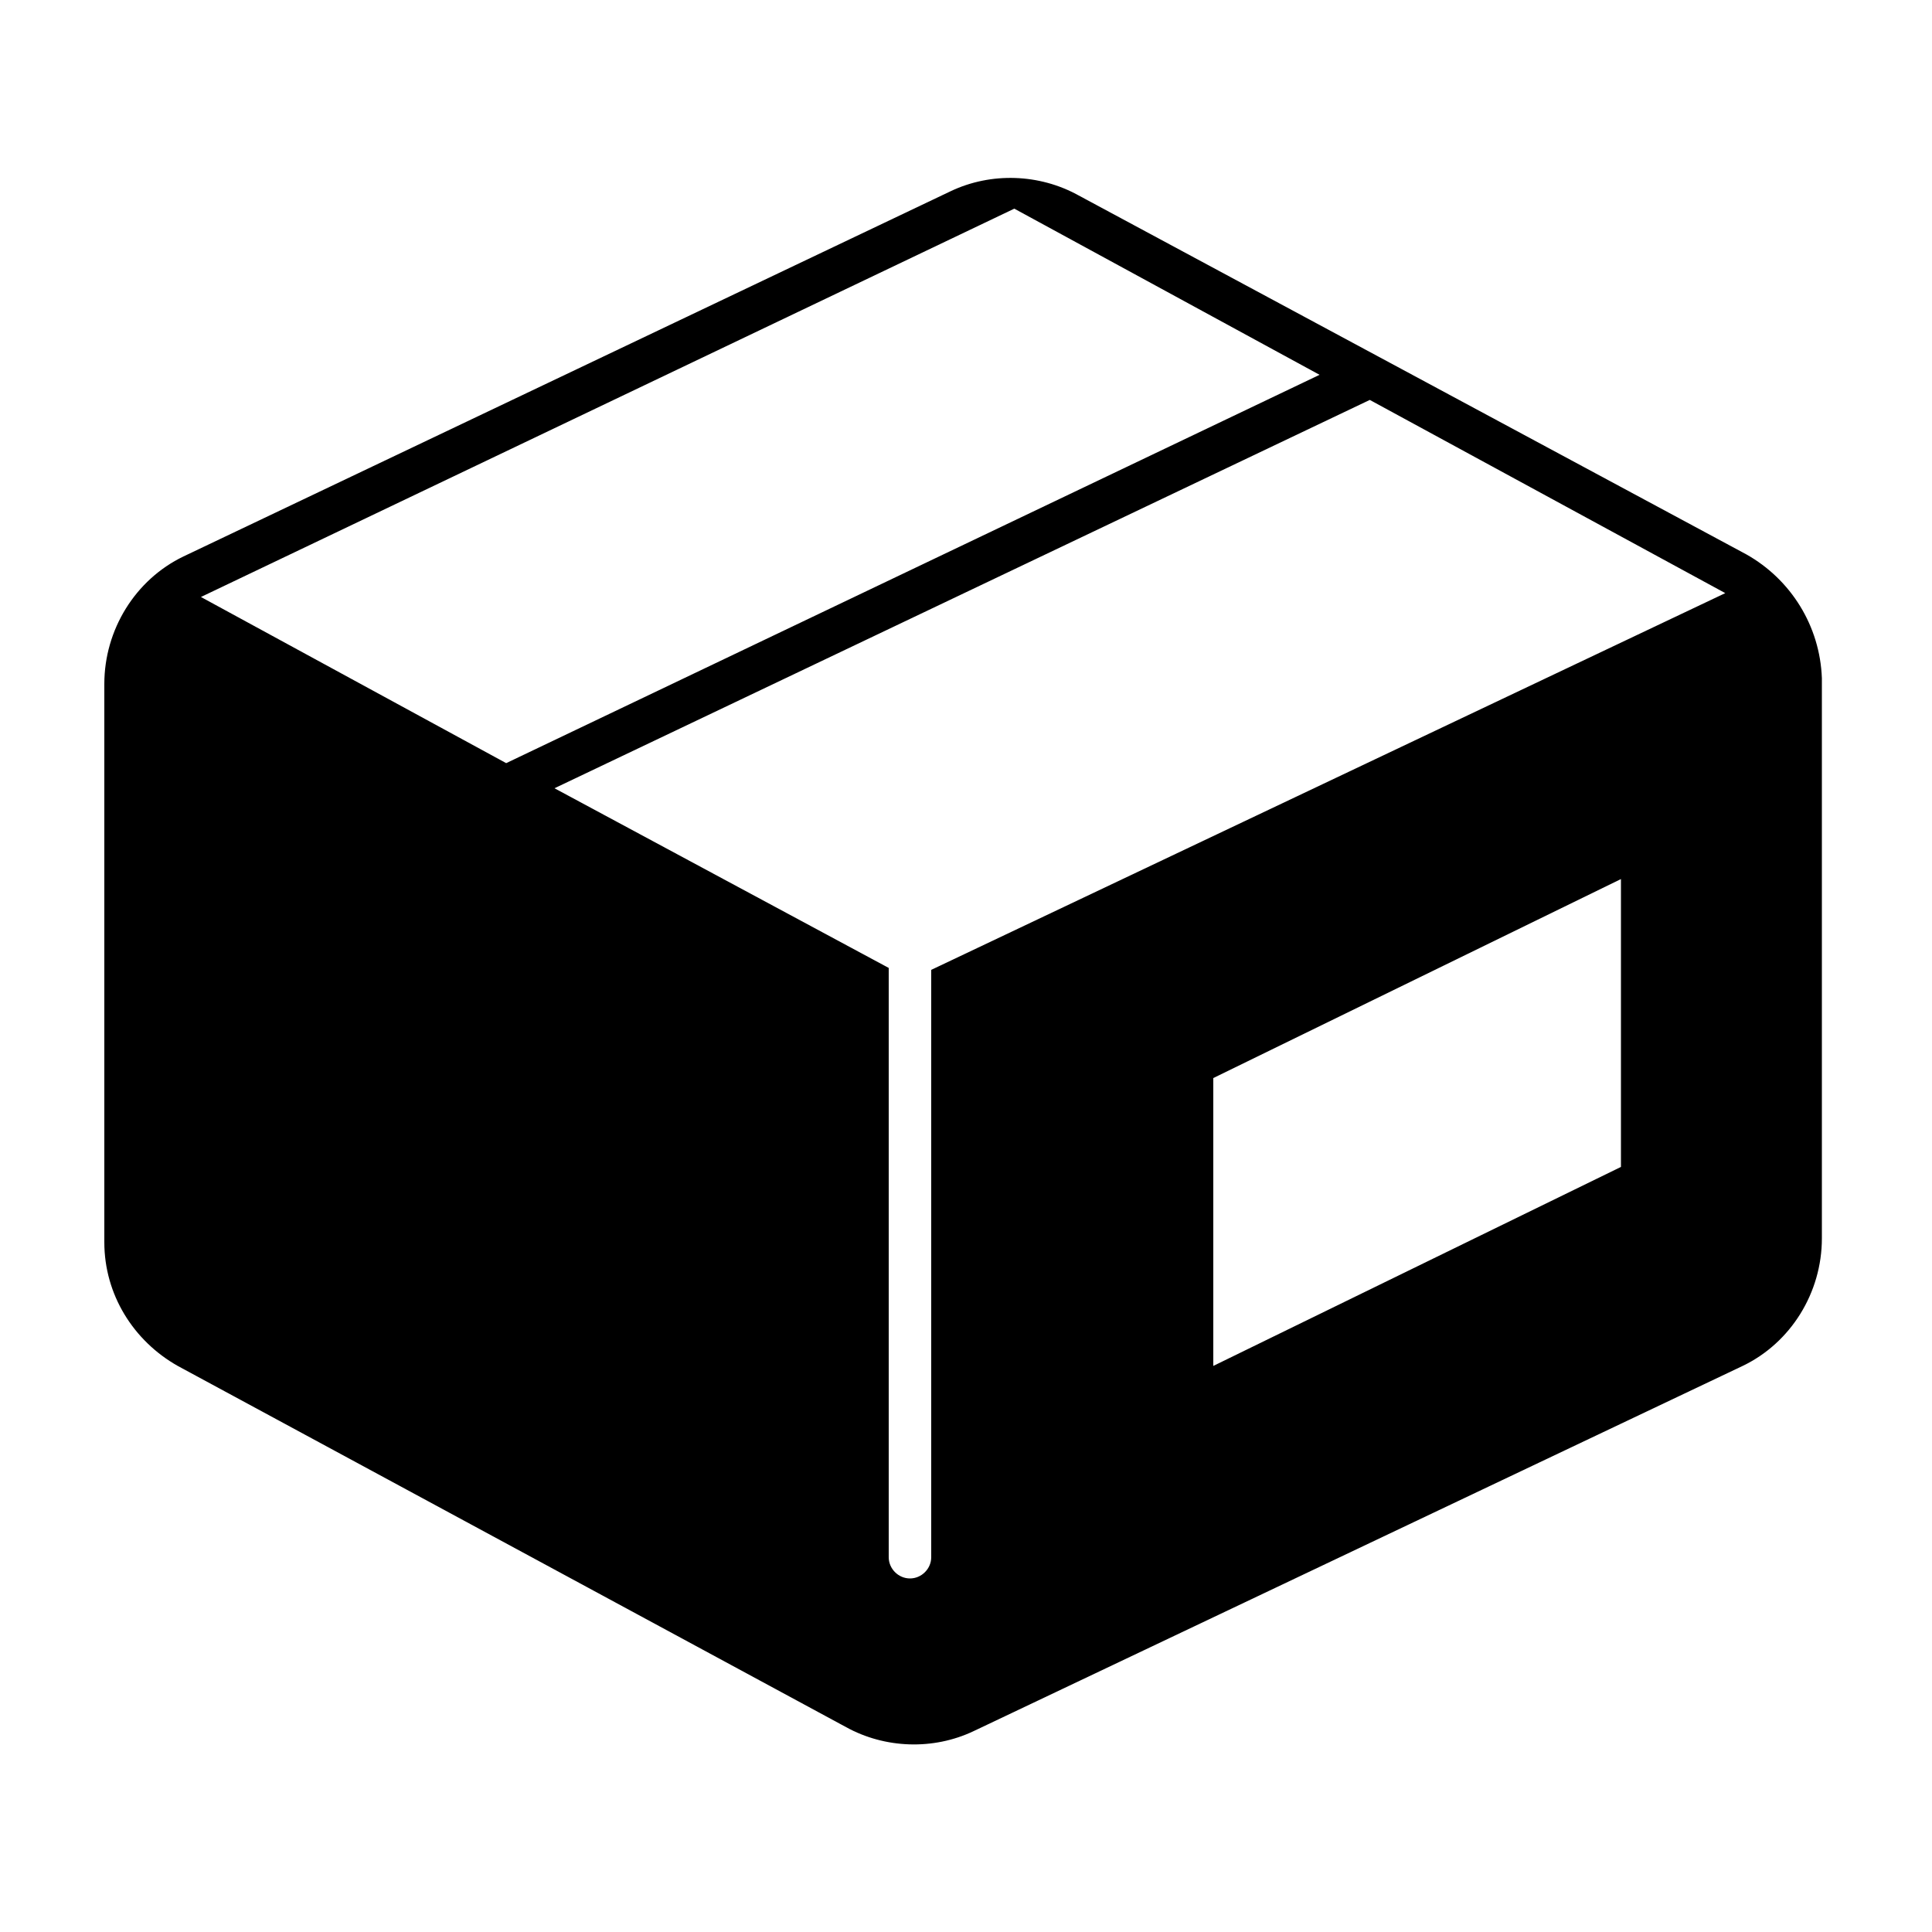 <svg xmlns="http://www.w3.org/2000/svg" xmlns:xlink="http://www.w3.org/1999/xlink" version="1.1" x="0px" y="0px" viewBox="0 0 100 100" style="enable-background:new 0 0 100 100;" xml:space="preserve"><path d="M90.4,28.7L55.8,10.1c-2-1.1-4.5-1.2-6.6-0.2L9.5,28.8C7,30,5.4,32.6,5.4,35.4v28.9c0,2.7,1.5,5.1,3.8,6.4l34.6,18.7  c2,1.1,4.5,1.2,6.6,0.2l39.8-18.9c2.5-1.2,4.1-3.8,4.1-6.6V35.1C94.2,32.4,92.7,30,90.4,28.7z M52.5,10.8l15.8,8.6L26.2,39.5  l-15.8-8.6L52.5,10.8z M83.9,60.4L62.8,70.7V55.8l21.1-10.3V60.4z M48.2,50.2v30.4c0,0.6-0.5,1.1-1.1,1.1s-1.1-0.5-1.1-1.1V50.1  l-17.3-9.3l42.2-20.1l18.4,10L48.2,50.2z"></path></svg>
